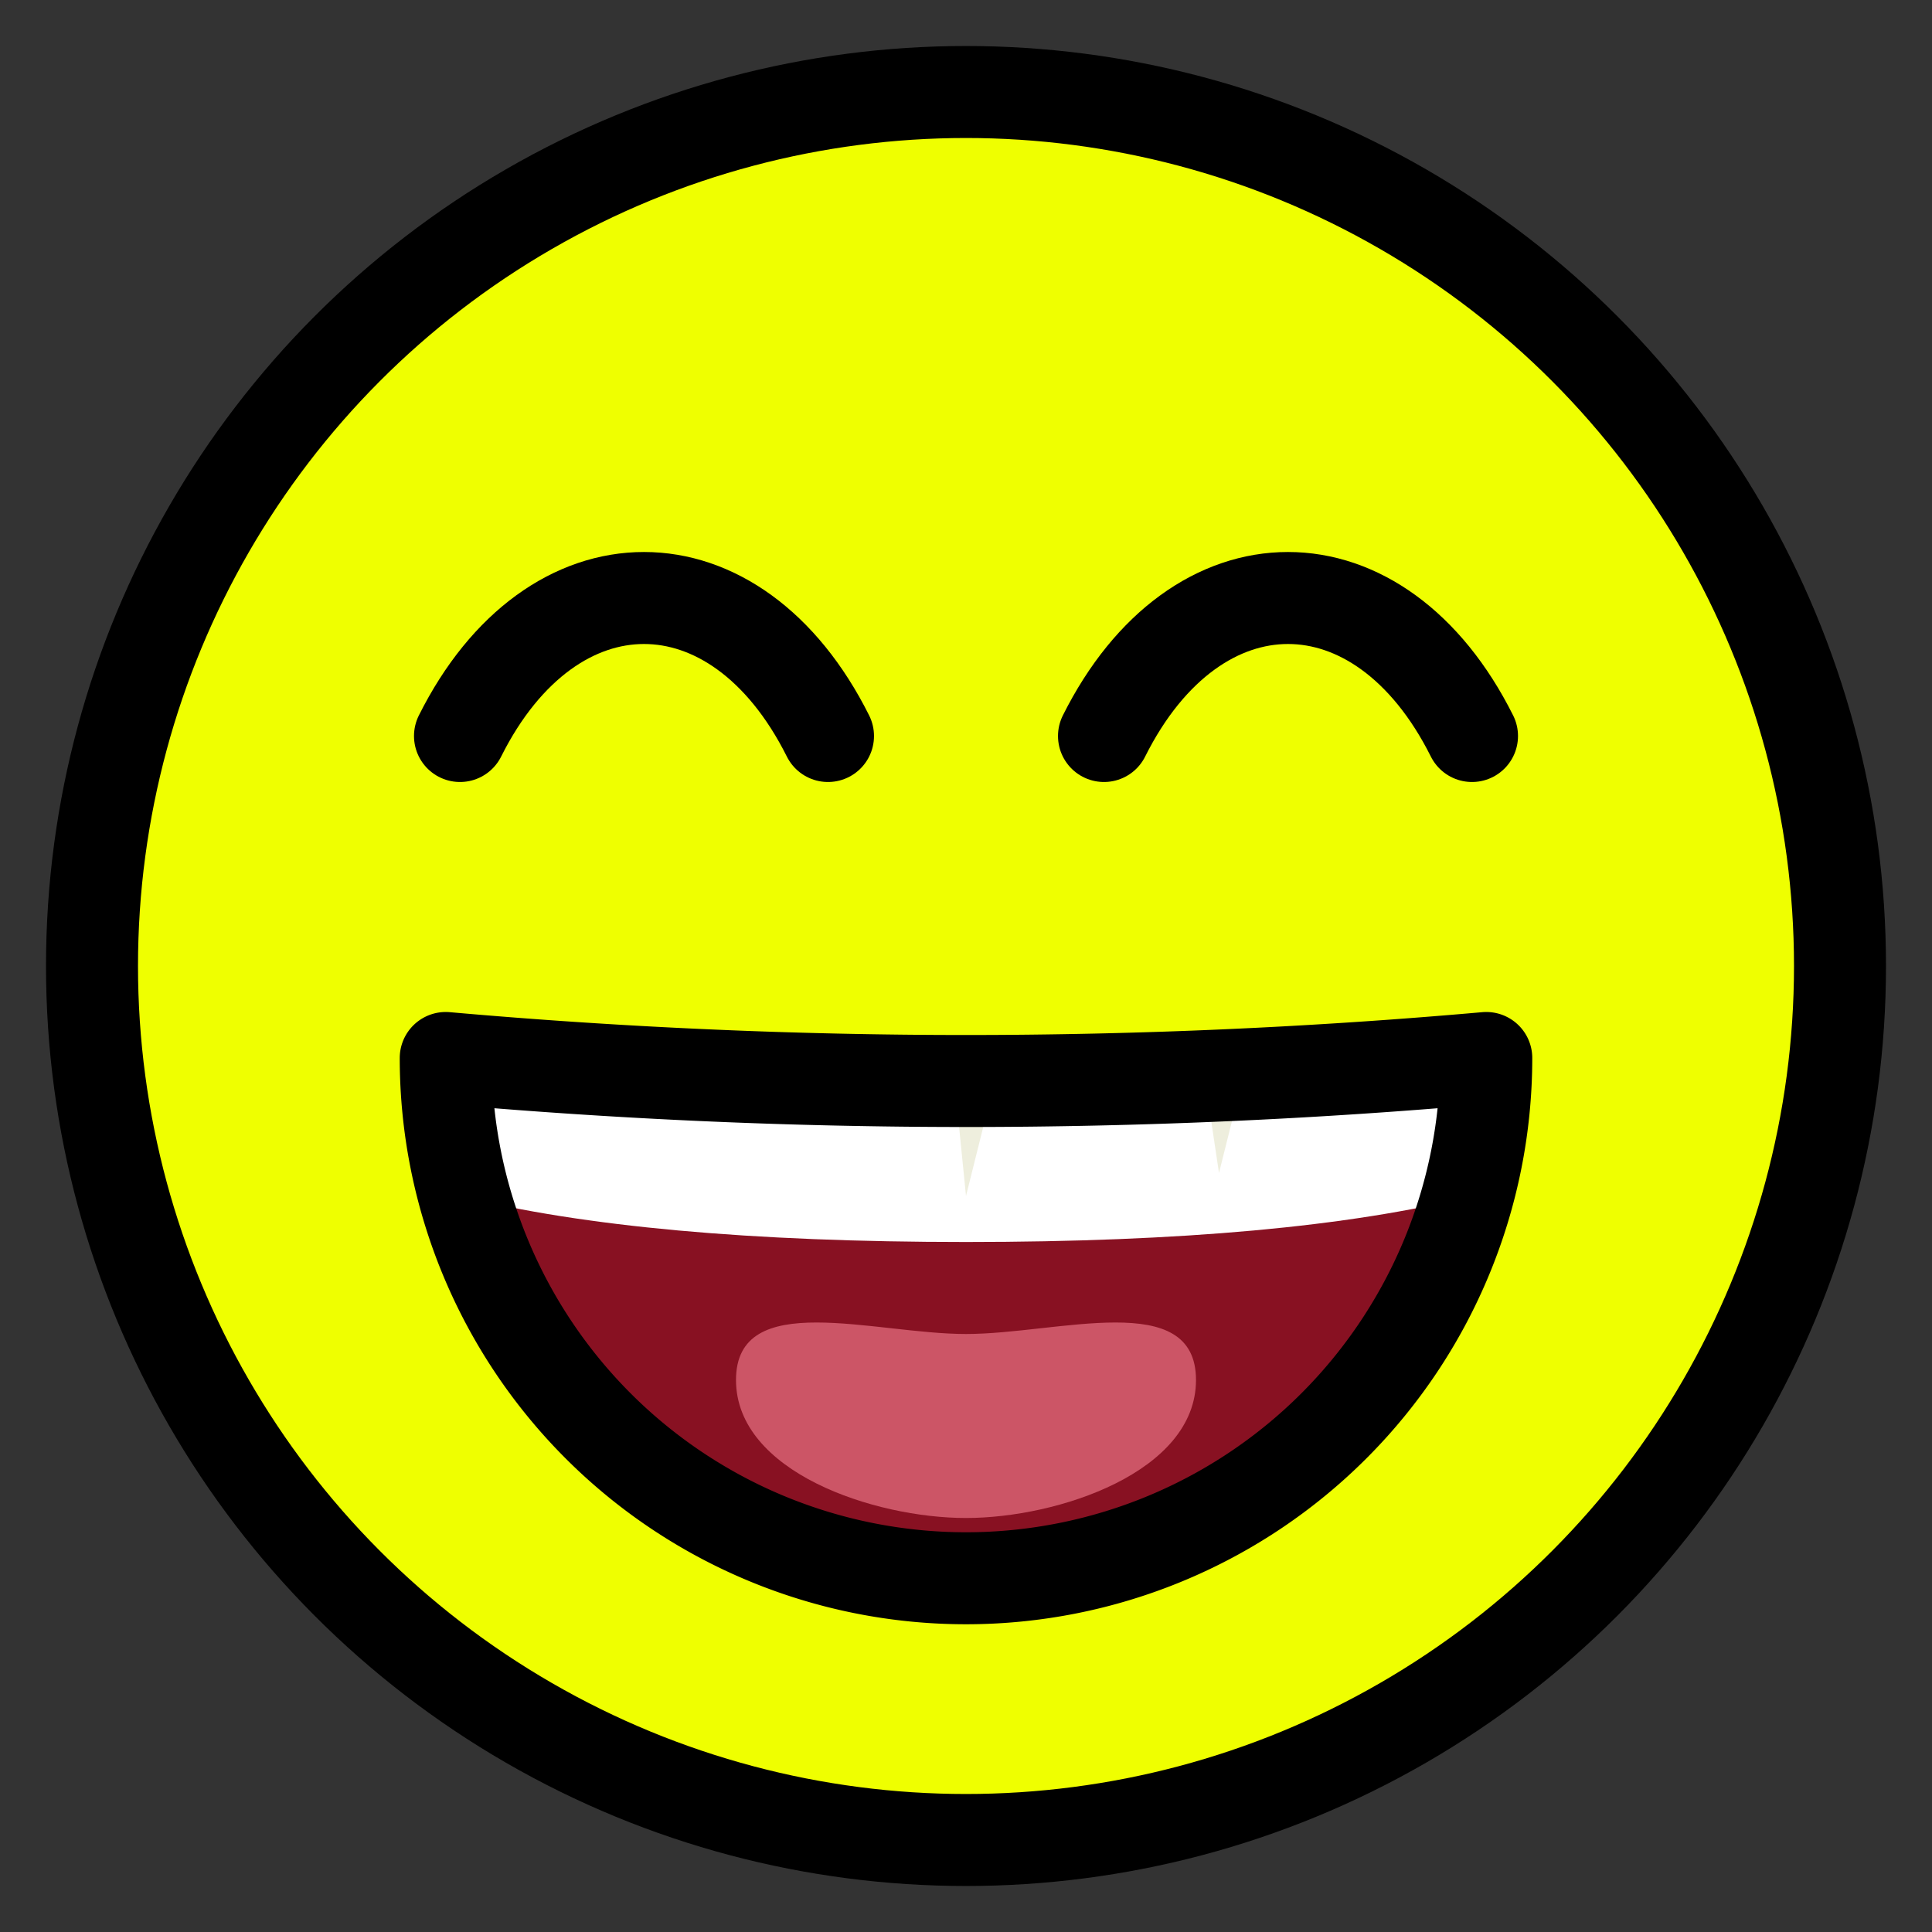 <?xml version="1.0" encoding="utf-8"?>
<!DOCTYPE svg PUBLIC "-//W3C//DTD SVG 1.1//EN" "http://www.w3.org/Graphics/SVG/1.1/DTD/svg11.dtd">
<svg version="1.1" xmlns="http://www.w3.org/2000/svg" xmlns:xlink="http://www.w3.org/1999/xlink" viewBox="-21 -21 42 42">
 <rect x="-21" y="-21" width="42" height="42" fill="#333333" stroke="none"/>
 <title>Smiling face with open mouth and smiling eyes</title>
 <circle cx="0" cy="0" r="19" fill="#efff00" stroke="#000" stroke-width="2"/>
 <path d="M3 -5C5 -9 9 -9 11 -5" fill="none" stroke="#000" stroke-width="2" stroke-linecap="round"/>
 <path d="M-3 -5C-5 -9 -9 -9 -11 -5" fill="none" stroke="#000" stroke-width="2" stroke-linecap="round"/>
 <g>
  <path d="M11.31 2A11.31 11.31 0 0 1 -11.31 2Q0 3 11.31 2z" fill="#812" stroke="none"/>
  <path d="m0 12c2 0 5 -1 5 -3s-3 -1 -5 -1s-5 -1 -5 1s3 3 5 3z" fill="#c56"/>
  <path d="m-11 5q4 1 11 1t11 -1l1 -3h-24z" fill="#fff"/>
  <path d="m0.5 3l-0.5 2l-0.2 -2z" fill="#eed"/>
  <path d="m6 2.5l-0.5 2l-0.3 -2z" fill="#eed"/>
  <path d="M11.31 2A11.31 11.31 0 0 1 -11.31 2Q0 3 11.31 2z" fill="none" stroke="#000" stroke-width="2" stroke-linejoin="round"/>
 </g>
</svg>
